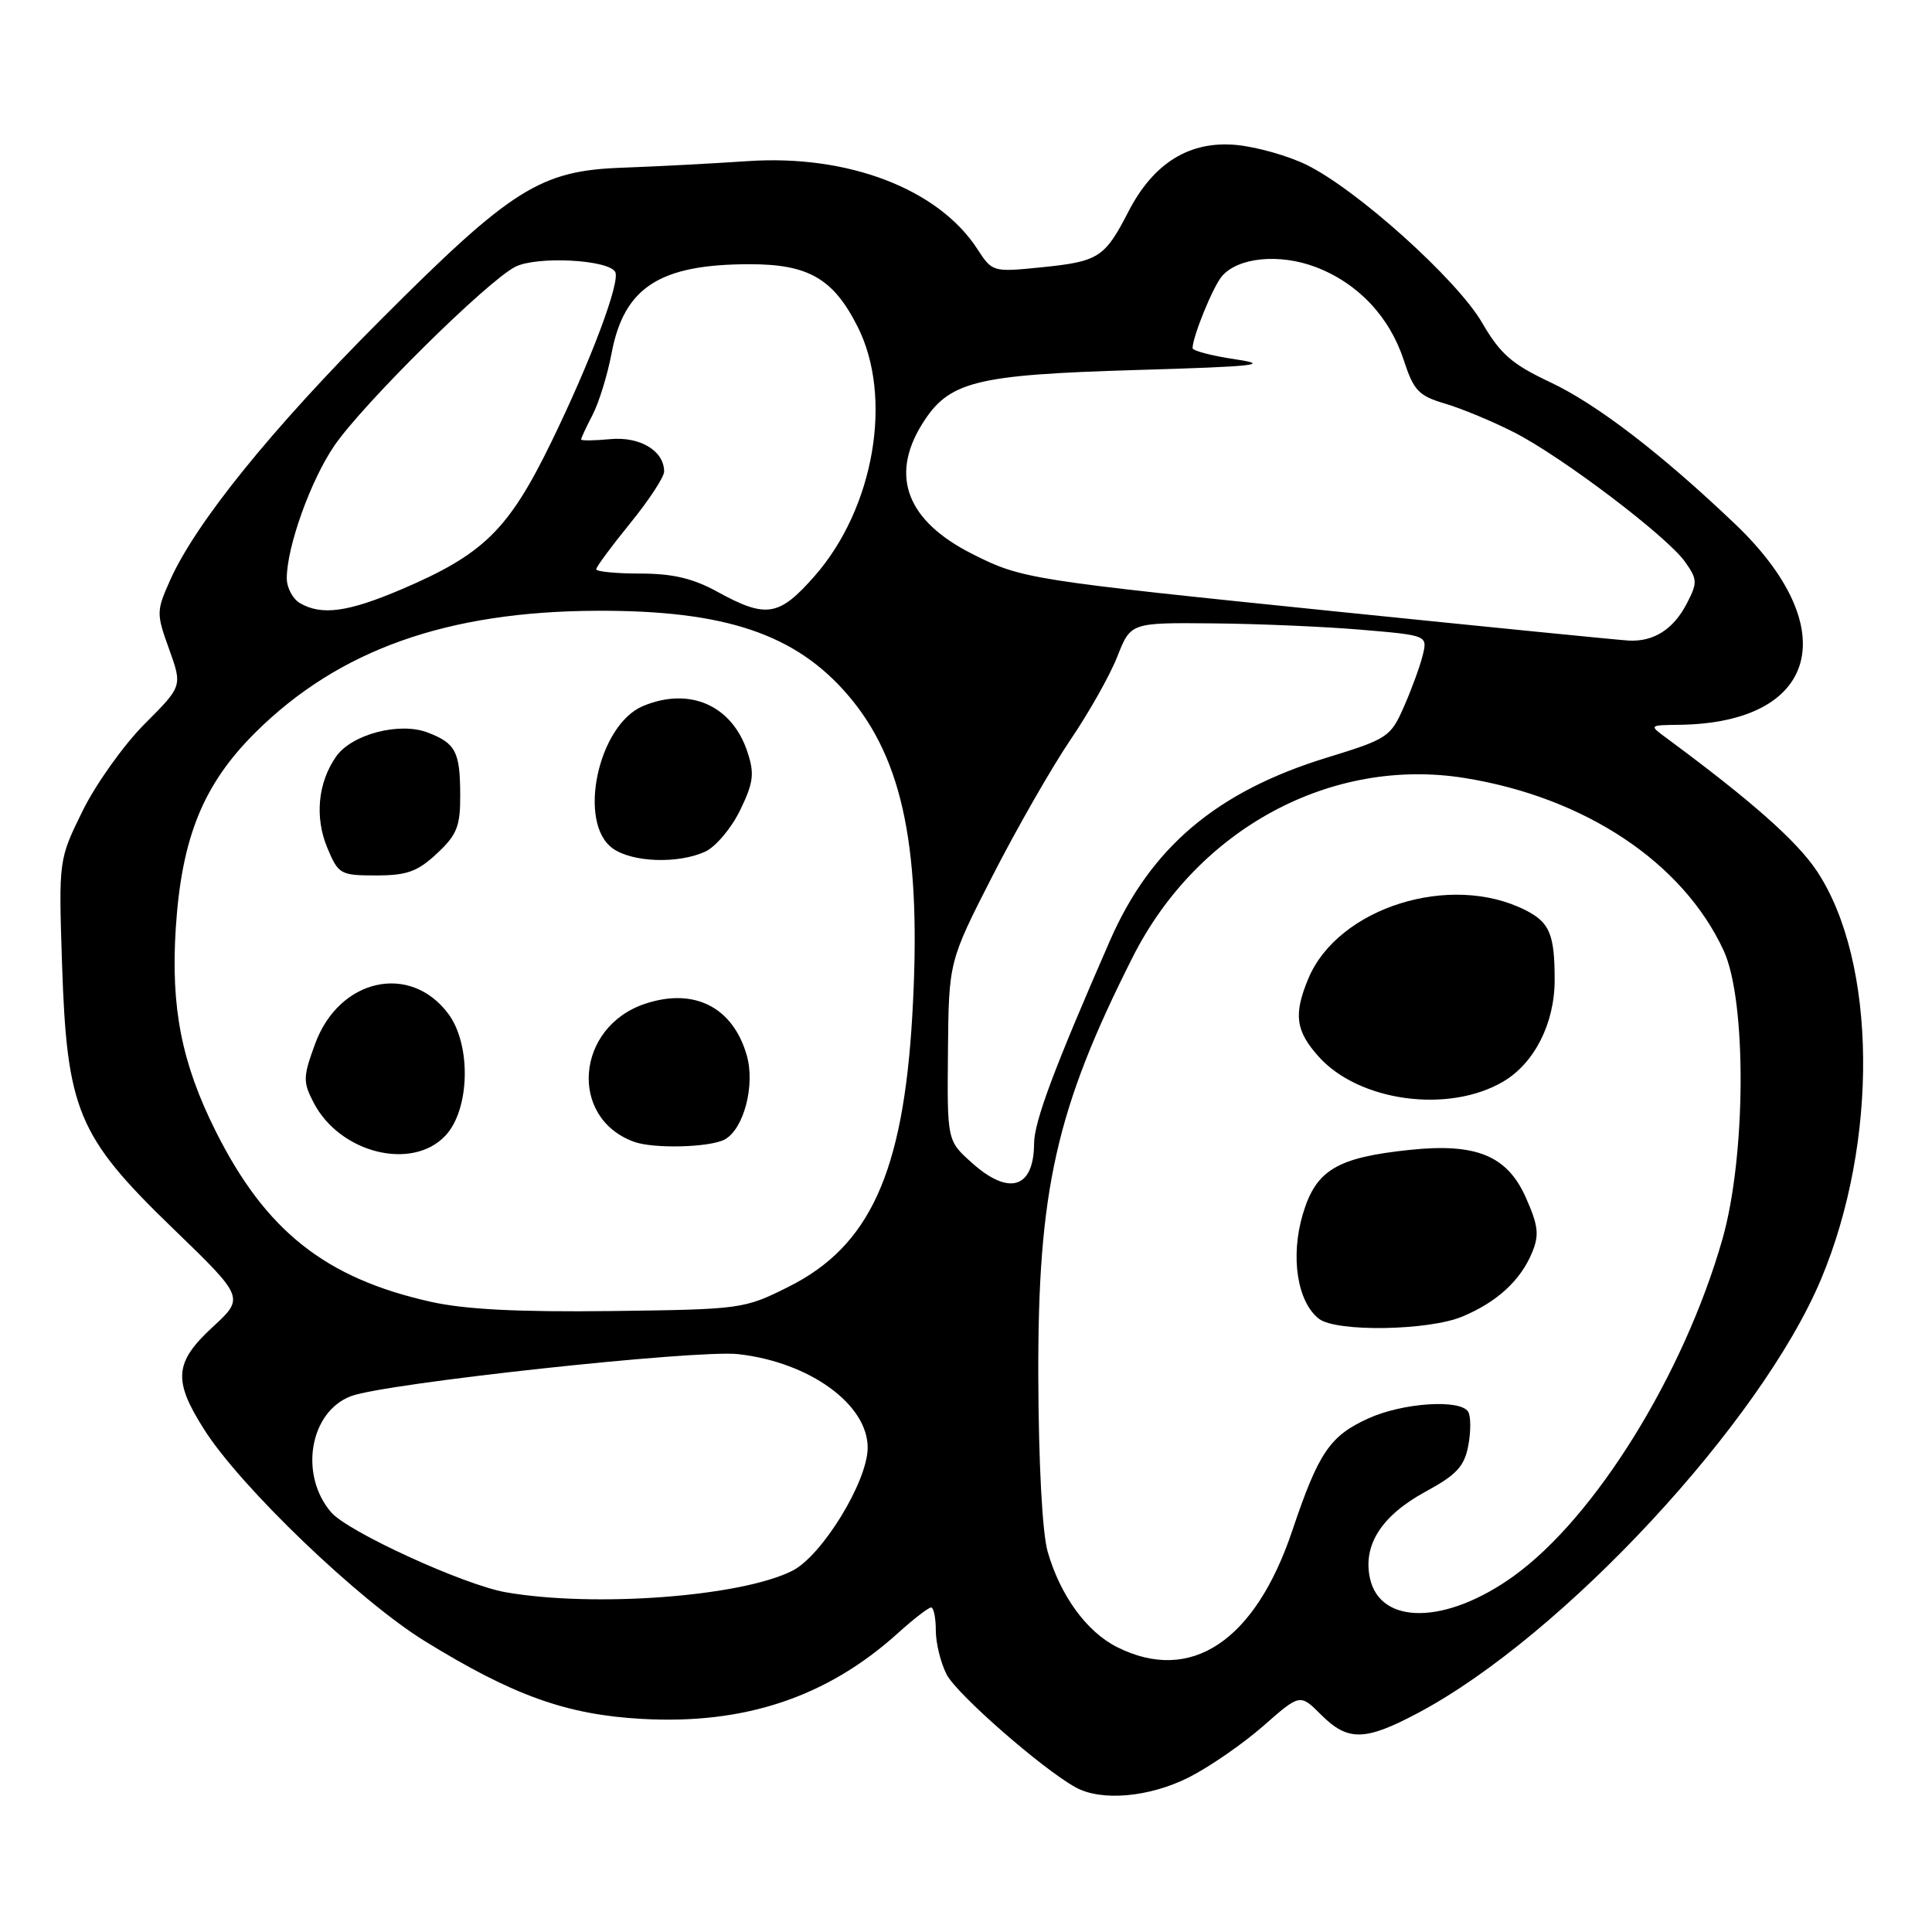 <?xml version="1.0" encoding="UTF-8" standalone="no"?>
<!DOCTYPE svg PUBLIC "-//W3C//DTD SVG 1.1//EN" "http://www.w3.org/Graphics/SVG/1.1/DTD/svg11.dtd" >
<svg xmlns="http://www.w3.org/2000/svg" xmlns:xlink="http://www.w3.org/1999/xlink" version="1.1" viewBox="0 0 256 256">
 <g >
 <path fill="currentColor"
d=" M 157.55 235.50 C 160.27 234.12 164.70 231.06 167.38 228.71 C 172.26 224.42 172.26 224.42 175.05 227.21 C 178.62 230.77 180.87 230.72 188.00 226.92 C 207.11 216.73 233.33 188.48 241.30 169.50 C 248.94 151.29 248.70 127.43 240.76 115.44 C 238.11 111.45 232.10 106.13 220.81 97.79 C 218.50 96.09 218.50 96.09 222.50 96.04 C 240.95 95.81 244.42 83.25 229.86 69.39 C 220.07 60.06 211.55 53.53 205.38 50.63 C 200.34 48.26 198.79 46.90 196.39 42.77 C 193.09 37.06 179.77 25.08 173.10 21.83 C 170.68 20.64 166.52 19.47 163.85 19.21 C 157.65 18.62 152.85 21.57 149.51 28.06 C 146.38 34.14 145.58 34.65 138.00 35.42 C 131.55 36.07 131.48 36.05 129.50 32.99 C 124.33 25.03 112.37 20.45 99.09 21.35 C 94.37 21.67 86.90 22.06 82.50 22.22 C 71.58 22.60 67.83 24.96 50.42 42.40 C 35.98 56.86 25.98 69.23 22.57 76.82 C 20.71 80.97 20.70 81.28 22.41 86.02 C 24.17 90.92 24.17 90.92 19.16 95.93 C 16.41 98.69 12.72 103.86 10.96 107.42 C 7.77 113.91 7.77 113.91 8.22 127.70 C 8.86 147.14 10.29 150.56 22.86 162.72 C 32.40 171.94 32.40 171.94 28.20 175.82 C 23.10 180.52 22.90 182.88 27.05 189.41 C 31.87 197.03 47.62 212.12 56.31 217.47 C 68.00 224.67 75.05 227.20 85.00 227.76 C 98.65 228.54 109.60 224.88 119.00 216.38 C 121.06 214.52 123.03 213.00 123.37 213.00 C 123.72 213.00 124.00 214.37 124.00 216.05 C 124.00 217.73 124.65 220.35 125.44 221.89 C 126.79 224.49 138.01 234.32 142.50 236.82 C 145.91 238.72 152.29 238.16 157.55 235.50 Z  M 148.02 218.25 C 143.98 216.22 140.49 211.42 138.82 205.60 C 138.11 203.14 137.62 193.88 137.58 182.50 C 137.50 157.74 139.91 146.98 150.10 126.80 C 158.68 109.81 176.42 100.25 194.08 103.09 C 210.04 105.66 223.00 114.29 228.39 125.95 C 231.46 132.57 231.37 153.16 228.24 164.16 C 223.13 182.10 211.35 201.10 200.54 208.86 C 191.64 215.26 182.90 215.38 181.53 209.14 C 180.56 204.73 183.06 200.83 188.88 197.66 C 193.02 195.41 194.04 194.31 194.56 191.52 C 194.91 189.66 194.90 187.65 194.54 187.06 C 193.49 185.37 185.88 185.87 181.33 187.94 C 176.21 190.26 174.72 192.46 171.23 202.83 C 166.30 217.49 157.78 223.15 148.02 218.25 Z  M 193.77 174.45 C 198.35 172.54 201.48 169.67 203.00 165.99 C 203.98 163.65 203.84 162.42 202.19 158.70 C 199.73 153.14 195.62 151.44 186.86 152.36 C 177.13 153.37 174.37 155.03 172.63 160.88 C 170.96 166.50 171.89 172.51 174.77 174.75 C 177.06 176.52 189.27 176.33 193.77 174.45 Z  M 199.18 143.32 C 203.32 140.88 206.00 135.60 206.00 129.85 C 206.00 123.80 205.34 122.22 202.13 120.60 C 192.19 115.57 177.29 120.27 173.36 129.67 C 171.38 134.43 171.67 136.60 174.75 140.03 C 180.10 145.97 191.94 147.57 199.18 143.32 Z  M 67.00 210.98 C 61.47 210.01 46.09 202.97 43.88 200.39 C 39.61 195.42 41.03 187.08 46.50 185.00 C 50.99 183.29 92.30 178.81 97.82 179.43 C 107.30 180.50 115.03 186.12 114.97 191.88 C 114.92 196.37 108.92 206.14 105.00 208.13 C 98.20 211.57 78.75 213.03 67.00 210.98 Z  M 57.06 172.49 C 43.08 169.36 35.18 163.08 28.57 149.87 C 24.06 140.85 22.62 133.51 23.29 123.00 C 24.07 110.92 26.95 103.88 33.91 96.99 C 44.94 86.08 59.27 81.00 79.15 80.93 C 96.10 80.87 105.43 84.01 112.38 92.13 C 119.74 100.73 122.15 112.79 120.88 134.62 C 119.67 155.42 115.23 165.13 104.50 170.50 C 98.59 173.46 98.24 173.50 81.00 173.72 C 68.68 173.87 61.60 173.51 57.06 172.49 Z  M 59.02 150.48 C 62.27 147.02 62.47 138.45 59.40 134.33 C 54.34 127.55 44.93 129.66 41.76 138.30 C 40.15 142.68 40.13 143.36 41.55 146.09 C 45.01 152.79 54.59 155.19 59.02 150.48 Z  M 96.02 150.99 C 98.55 149.63 100.09 143.80 98.95 139.84 C 97.12 133.46 92.01 130.85 85.52 132.99 C 76.30 136.03 75.30 148.11 84.00 151.29 C 86.58 152.24 94.04 152.05 96.02 150.99 Z  M 57.89 113.10 C 60.55 110.62 61.00 109.49 60.98 105.35 C 60.97 99.60 60.38 98.47 56.63 97.05 C 52.91 95.64 46.60 97.30 44.54 100.24 C 42.12 103.70 41.68 108.29 43.37 112.34 C 44.84 115.85 45.10 116.00 49.84 116.00 C 53.92 116.00 55.33 115.49 57.89 113.10 Z  M 93.44 112.85 C 94.83 112.21 96.91 109.74 98.07 107.36 C 99.85 103.68 99.99 102.51 99.04 99.64 C 97.00 93.45 91.38 90.98 85.21 93.55 C 79.22 96.06 76.46 109.11 81.22 112.44 C 83.84 114.28 89.86 114.48 93.44 112.85 Z  M 128.77 154.07 C 125.50 151.15 125.50 151.15 125.61 139.27 C 125.72 127.40 125.72 127.40 131.55 115.99 C 134.76 109.72 139.39 101.64 141.83 98.04 C 144.28 94.44 147.08 89.47 148.05 87.00 C 149.82 82.50 149.82 82.50 160.66 82.60 C 166.62 82.65 175.48 83.03 180.33 83.44 C 189.17 84.19 189.17 84.19 188.51 86.85 C 188.15 88.31 187.03 91.37 186.02 93.66 C 184.27 97.65 183.84 97.93 175.85 100.38 C 161.25 104.86 152.49 112.25 147.07 124.65 C 139.64 141.65 137.03 148.63 137.02 151.55 C 136.98 157.48 133.69 158.49 128.77 154.07 Z  M 177.00 81.02 C 136.34 76.86 135.39 76.71 128.85 73.41 C 120.20 69.05 117.90 63.14 122.15 56.25 C 125.69 50.53 129.08 49.67 150.50 49.03 C 166.25 48.57 168.52 48.33 163.75 47.62 C 160.59 47.15 158.01 46.48 158.02 46.13 C 158.05 44.56 160.69 38.08 161.88 36.64 C 163.99 34.10 169.54 33.55 174.37 35.40 C 179.93 37.52 184.12 41.96 186.00 47.71 C 187.32 51.76 187.98 52.45 191.50 53.49 C 193.70 54.14 197.81 55.85 200.63 57.29 C 206.98 60.53 220.88 71.06 223.28 74.45 C 224.92 76.76 224.94 77.21 223.52 79.95 C 221.75 83.38 219.14 85.05 215.82 84.88 C 214.54 84.81 197.07 83.07 177.00 81.02 Z  M 39.75 79.92 C 38.79 79.36 38.00 77.88 38.00 76.63 C 38.00 72.45 41.18 63.60 44.32 59.03 C 48.15 53.46 64.48 37.32 68.26 35.36 C 71.06 33.92 80.50 34.38 81.51 36.01 C 82.26 37.24 78.31 47.78 73.02 58.64 C 67.38 70.20 64.07 73.45 53.22 78.08 C 46.12 81.11 42.62 81.59 39.75 79.92 Z  M 95.09 78.43 C 91.84 76.64 89.15 76.00 84.84 76.00 C 81.63 76.00 79.00 75.74 79.00 75.43 C 79.00 75.12 81.03 72.38 83.50 69.34 C 85.97 66.30 88.00 63.22 88.00 62.48 C 88.00 59.73 84.79 57.81 80.84 58.19 C 78.73 58.39 77.00 58.41 77.00 58.23 C 77.00 58.05 77.69 56.57 78.53 54.95 C 79.37 53.33 80.50 49.66 81.04 46.80 C 82.69 38.07 87.41 35.02 99.30 35.01 C 107.10 35.00 110.41 36.90 113.62 43.25 C 118.38 52.62 115.84 67.36 107.92 76.35 C 103.23 81.69 101.52 81.96 95.09 78.43 Z "/>
</g>
</svg>